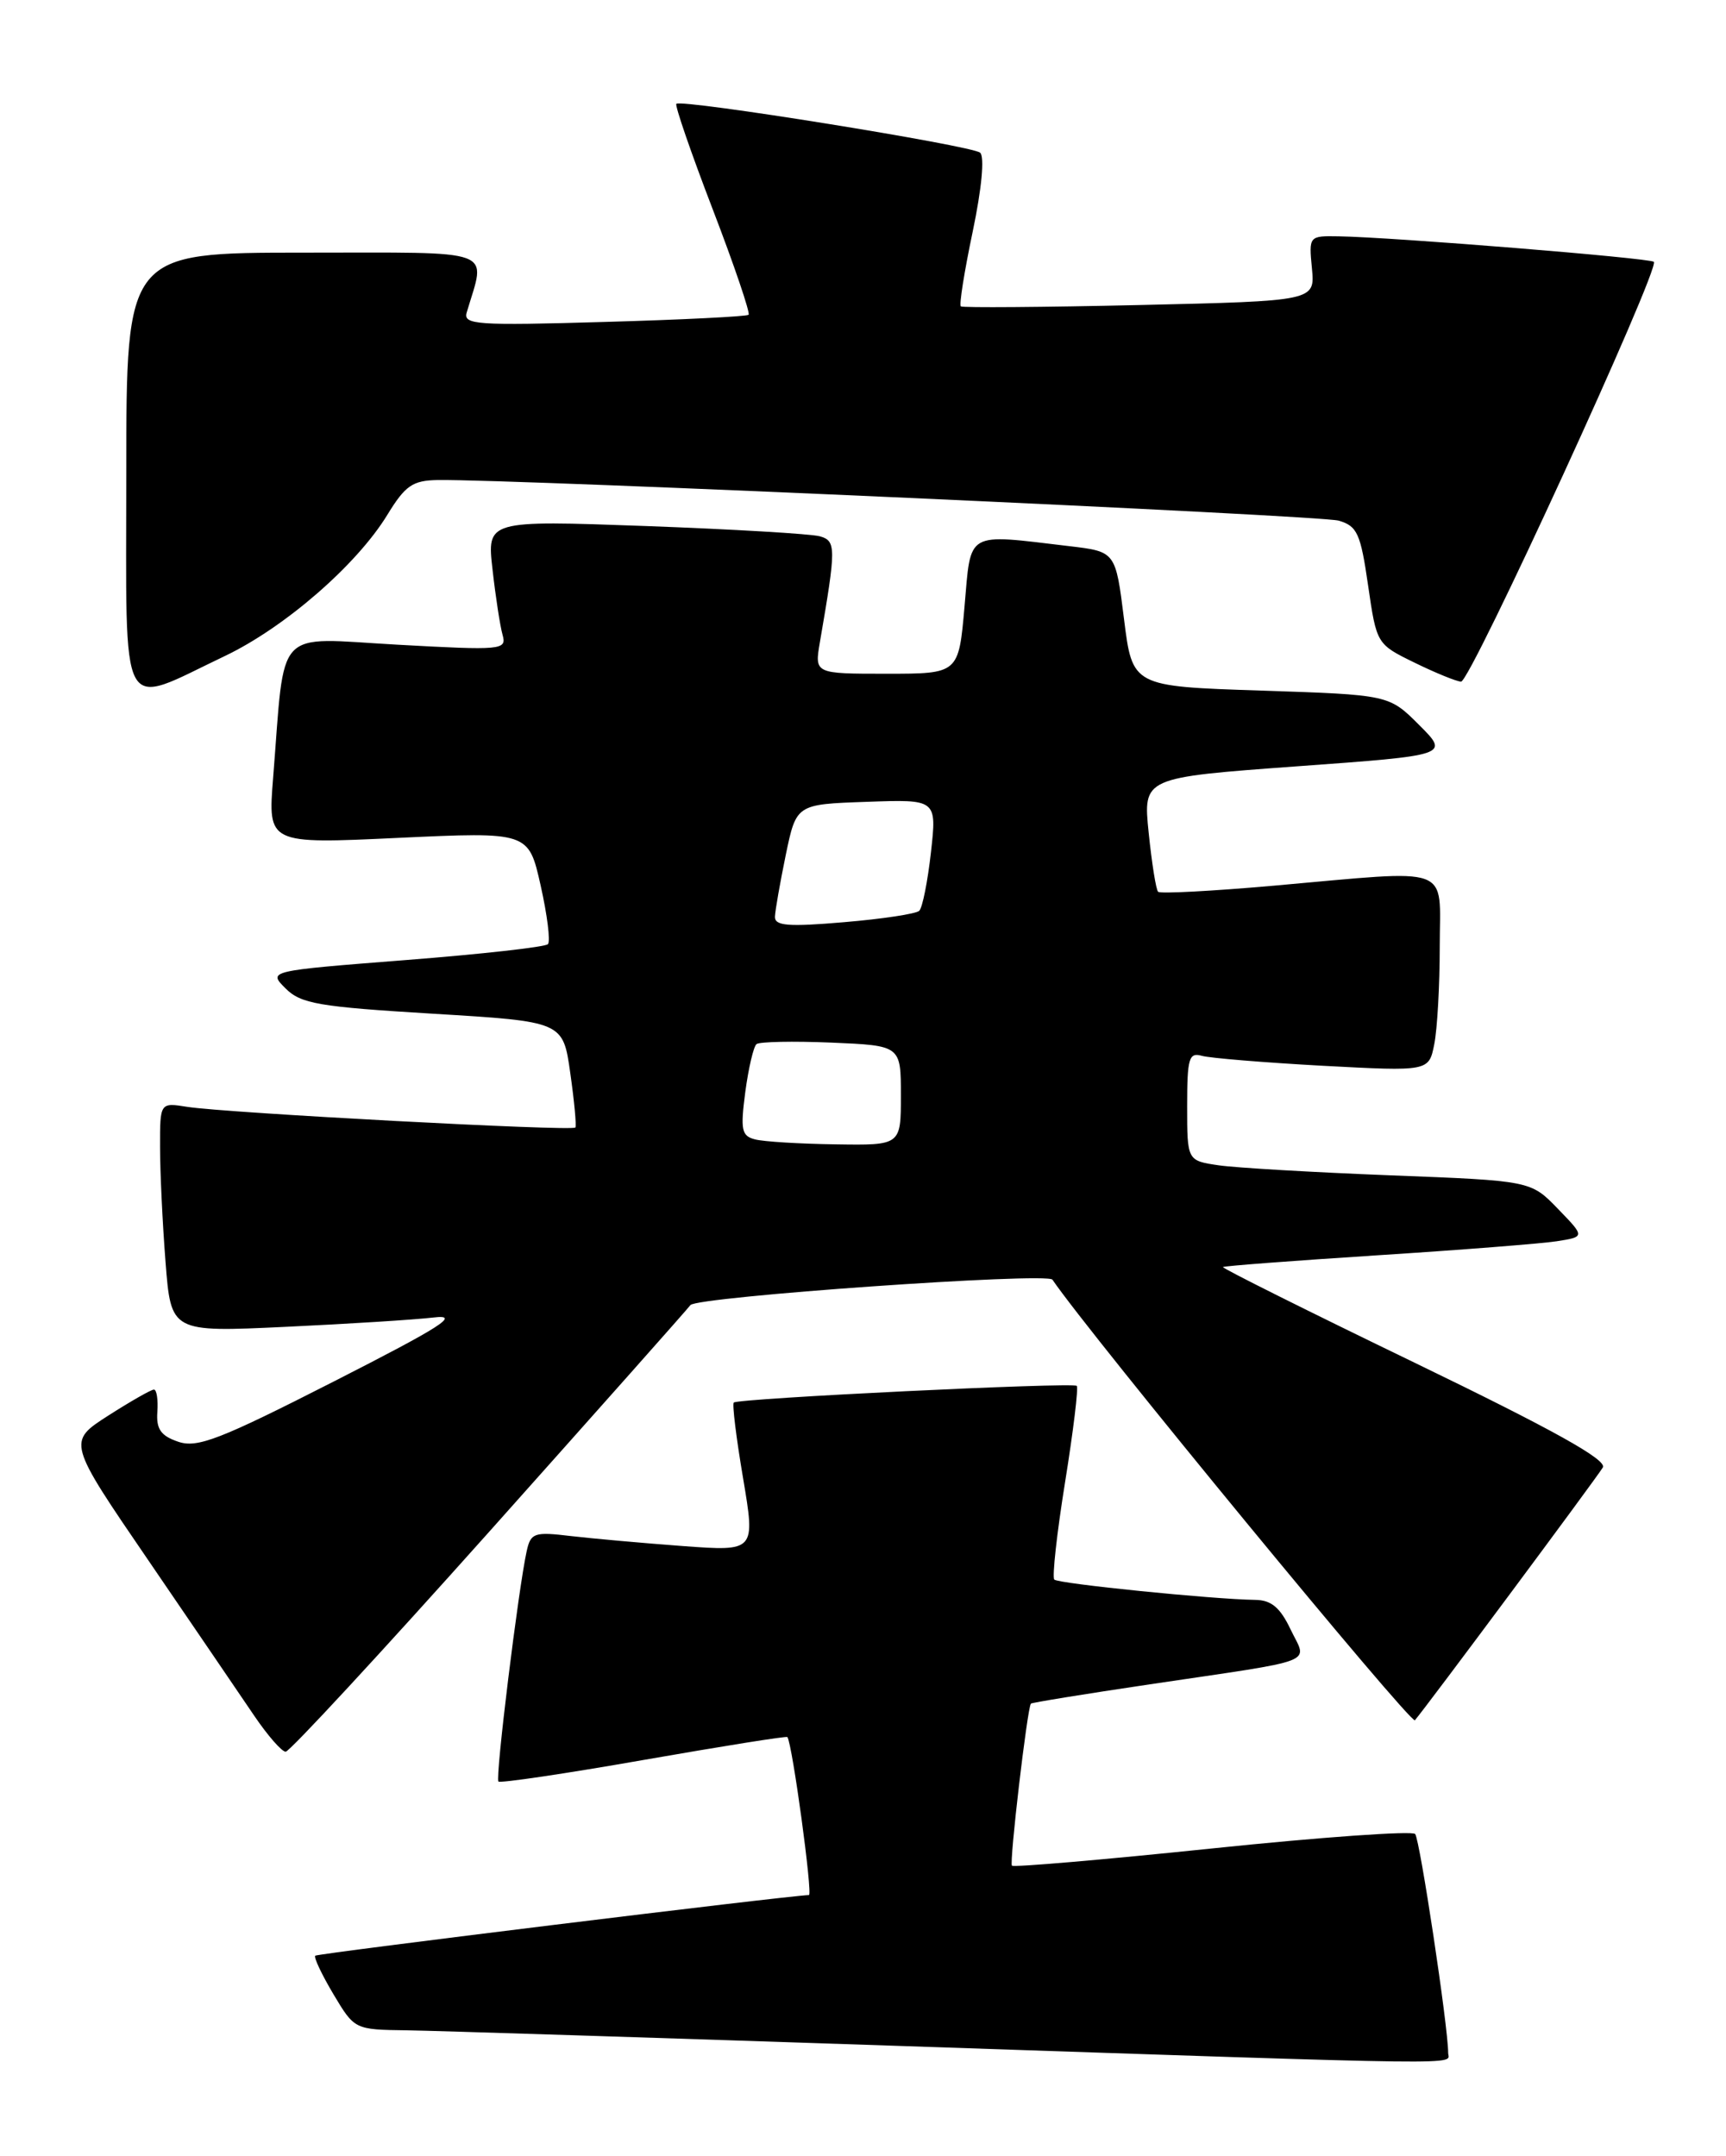 <?xml version="1.0" encoding="UTF-8" standalone="no"?>
<!DOCTYPE svg PUBLIC "-//W3C//DTD SVG 1.1//EN" "http://www.w3.org/Graphics/SVG/1.1/DTD/svg11.dtd" >
<svg xmlns="http://www.w3.org/2000/svg" xmlns:xlink="http://www.w3.org/1999/xlink" version="1.1" viewBox="0 0 205 256">
 <g >
 <path fill="currentColor"
d=" M 172.00 243.75 C 172.00 240.67 168.64 218.42 168.08 217.77 C 167.73 217.37 156.90 218.14 144.01 219.48 C 131.12 220.82 120.40 221.74 120.19 221.53 C 119.86 221.20 122.00 202.90 122.44 202.29 C 122.53 202.17 128.87 201.14 136.55 200.00 C 156.96 196.97 155.27 197.63 153.29 193.49 C 152.04 190.86 150.99 189.99 149.06 189.97 C 144.02 189.90 125.72 188.05 125.22 187.56 C 124.95 187.28 125.52 182.08 126.50 176.00 C 127.48 169.92 128.10 164.77 127.89 164.56 C 127.44 164.11 87.67 166.04 87.15 166.54 C 86.95 166.72 87.45 170.78 88.26 175.54 C 89.72 184.21 89.72 184.21 81.11 183.58 C 76.38 183.23 70.38 182.69 67.79 182.39 C 63.46 181.87 63.04 182.01 62.56 184.16 C 61.57 188.62 58.80 211.14 59.20 211.54 C 59.42 211.75 67.19 210.60 76.48 208.97 C 85.76 207.35 93.43 206.12 93.52 206.26 C 94.11 207.08 96.55 225.00 96.08 225.02 C 93.40 225.11 37.72 231.95 37.44 232.22 C 37.25 232.42 38.22 234.47 39.60 236.79 C 42.11 240.99 42.12 241.00 48.31 241.08 C 51.71 241.13 78.12 241.97 107.00 242.94 C 176.42 245.28 172.00 245.22 172.00 243.75 Z  M 58.13 181.85 C 70.98 167.46 81.72 155.37 82.00 154.97 C 82.69 153.98 124.38 151.05 125.00 151.95 C 129.49 158.54 167.57 204.80 168.05 204.26 C 169.26 202.88 189.61 175.52 190.37 174.25 C 190.91 173.35 184.49 169.78 168.06 161.83 C 155.37 155.70 145.11 150.57 145.25 150.45 C 145.39 150.32 153.60 149.70 163.50 149.06 C 173.40 148.43 183.02 147.67 184.88 147.39 C 188.26 146.86 188.26 146.86 185.03 143.53 C 181.81 140.20 181.81 140.20 165.15 139.56 C 155.99 139.20 146.81 138.67 144.75 138.37 C 141.00 137.82 141.00 137.82 141.00 131.34 C 141.00 125.65 141.21 124.93 142.75 125.37 C 143.71 125.64 150.17 126.17 157.10 126.55 C 169.71 127.22 169.71 127.22 170.35 123.99 C 170.71 122.21 171.00 116.98 171.00 112.38 C 171.00 102.58 172.87 103.26 151.25 105.17 C 143.97 105.81 137.80 106.14 137.55 105.89 C 137.30 105.64 136.80 102.48 136.43 98.88 C 135.76 92.33 135.76 92.33 153.95 91.00 C 172.15 89.68 172.15 89.68 168.56 86.09 C 164.97 82.50 164.97 82.50 149.74 82.00 C 134.50 81.50 134.50 81.50 133.50 73.50 C 132.50 65.50 132.50 65.50 127.00 64.85 C 114.59 63.38 115.35 62.94 114.56 72.00 C 113.86 80.00 113.86 80.00 105.30 80.00 C 96.74 80.00 96.74 80.00 97.38 76.25 C 99.32 65.00 99.32 64.23 97.37 63.68 C 96.34 63.39 87.02 62.84 76.66 62.46 C 57.83 61.78 57.83 61.78 58.50 67.64 C 58.86 70.86 59.40 74.35 59.69 75.38 C 60.20 77.19 59.65 77.24 47.18 76.55 C 32.43 75.73 33.89 74.17 32.44 92.36 C 31.81 100.22 31.81 100.22 47.29 99.49 C 62.78 98.77 62.78 98.77 64.21 105.13 C 65.00 108.64 65.39 111.77 65.08 112.11 C 64.76 112.45 57.15 113.30 48.17 114.00 C 31.83 115.28 31.83 115.28 33.91 117.36 C 35.74 119.19 37.85 119.55 51.43 120.37 C 66.87 121.30 66.87 121.30 67.73 127.40 C 68.21 130.76 68.48 133.67 68.34 133.88 C 68.01 134.35 26.82 132.15 22.25 131.43 C 19.00 130.91 19.00 130.91 19.01 136.20 C 19.01 139.12 19.30 145.25 19.66 149.84 C 20.31 158.19 20.31 158.19 33.91 157.55 C 41.38 157.20 49.30 156.70 51.50 156.44 C 54.74 156.05 52.50 157.49 39.66 164.03 C 26.08 170.95 23.43 171.97 21.16 171.19 C 19.10 170.49 18.54 169.69 18.69 167.64 C 18.79 166.19 18.61 165.00 18.28 165.00 C 17.95 165.00 15.50 166.40 12.84 168.10 C 8.00 171.21 8.00 171.21 17.67 185.35 C 22.98 193.13 28.63 201.41 30.21 203.75 C 31.80 206.09 33.47 208.00 33.93 208.00 C 34.39 208.00 45.28 196.23 58.13 181.85 Z  M 26.70 77.90 C 33.81 74.51 42.36 67.09 46.00 61.14 C 48.14 57.64 49.00 57.05 52.00 57.00 C 60.92 56.87 156.79 61.19 158.99 61.82 C 161.20 62.46 161.60 63.34 162.49 69.51 C 163.50 76.46 163.51 76.49 168.00 78.68 C 170.47 79.89 172.97 80.91 173.53 80.94 C 174.63 81.00 197.19 31.86 196.43 31.09 C 195.97 30.64 165.38 28.16 158.97 28.06 C 155.47 28.00 155.45 28.03 155.82 31.87 C 156.19 35.74 156.19 35.74 135.34 36.22 C 123.88 36.48 114.33 36.55 114.12 36.38 C 113.90 36.21 114.54 32.21 115.53 27.50 C 116.60 22.39 116.96 18.61 116.41 18.13 C 115.43 17.28 80.93 11.73 80.33 12.33 C 80.14 12.53 82.08 18.16 84.65 24.85 C 87.22 31.54 89.13 37.18 88.91 37.38 C 88.68 37.58 80.95 37.97 71.73 38.23 C 56.63 38.67 55.00 38.56 55.43 37.11 C 57.71 29.38 59.39 30.00 36.11 30.00 C 15.00 30.00 15.00 30.00 15.00 56.11 C 15.00 85.89 13.96 83.96 26.70 77.90 Z  M 89.67 135.29 C 88.07 134.88 87.93 134.16 88.52 129.66 C 88.90 126.82 89.50 124.27 89.85 123.98 C 90.21 123.69 94.21 123.61 98.75 123.80 C 107.00 124.15 107.00 124.15 107.00 130.08 C 107.00 136.00 107.00 136.00 99.25 135.88 C 94.99 135.82 90.68 135.56 89.67 135.29 Z  M 92.04 108.85 C 92.07 108.11 92.65 104.80 93.33 101.50 C 94.58 95.50 94.58 95.50 102.92 95.21 C 111.27 94.91 111.27 94.91 110.57 101.21 C 110.18 104.67 109.56 107.79 109.18 108.15 C 108.81 108.51 104.79 109.12 100.25 109.50 C 93.62 110.07 92.01 109.94 92.04 108.85 Z "/>
</g>
</svg>